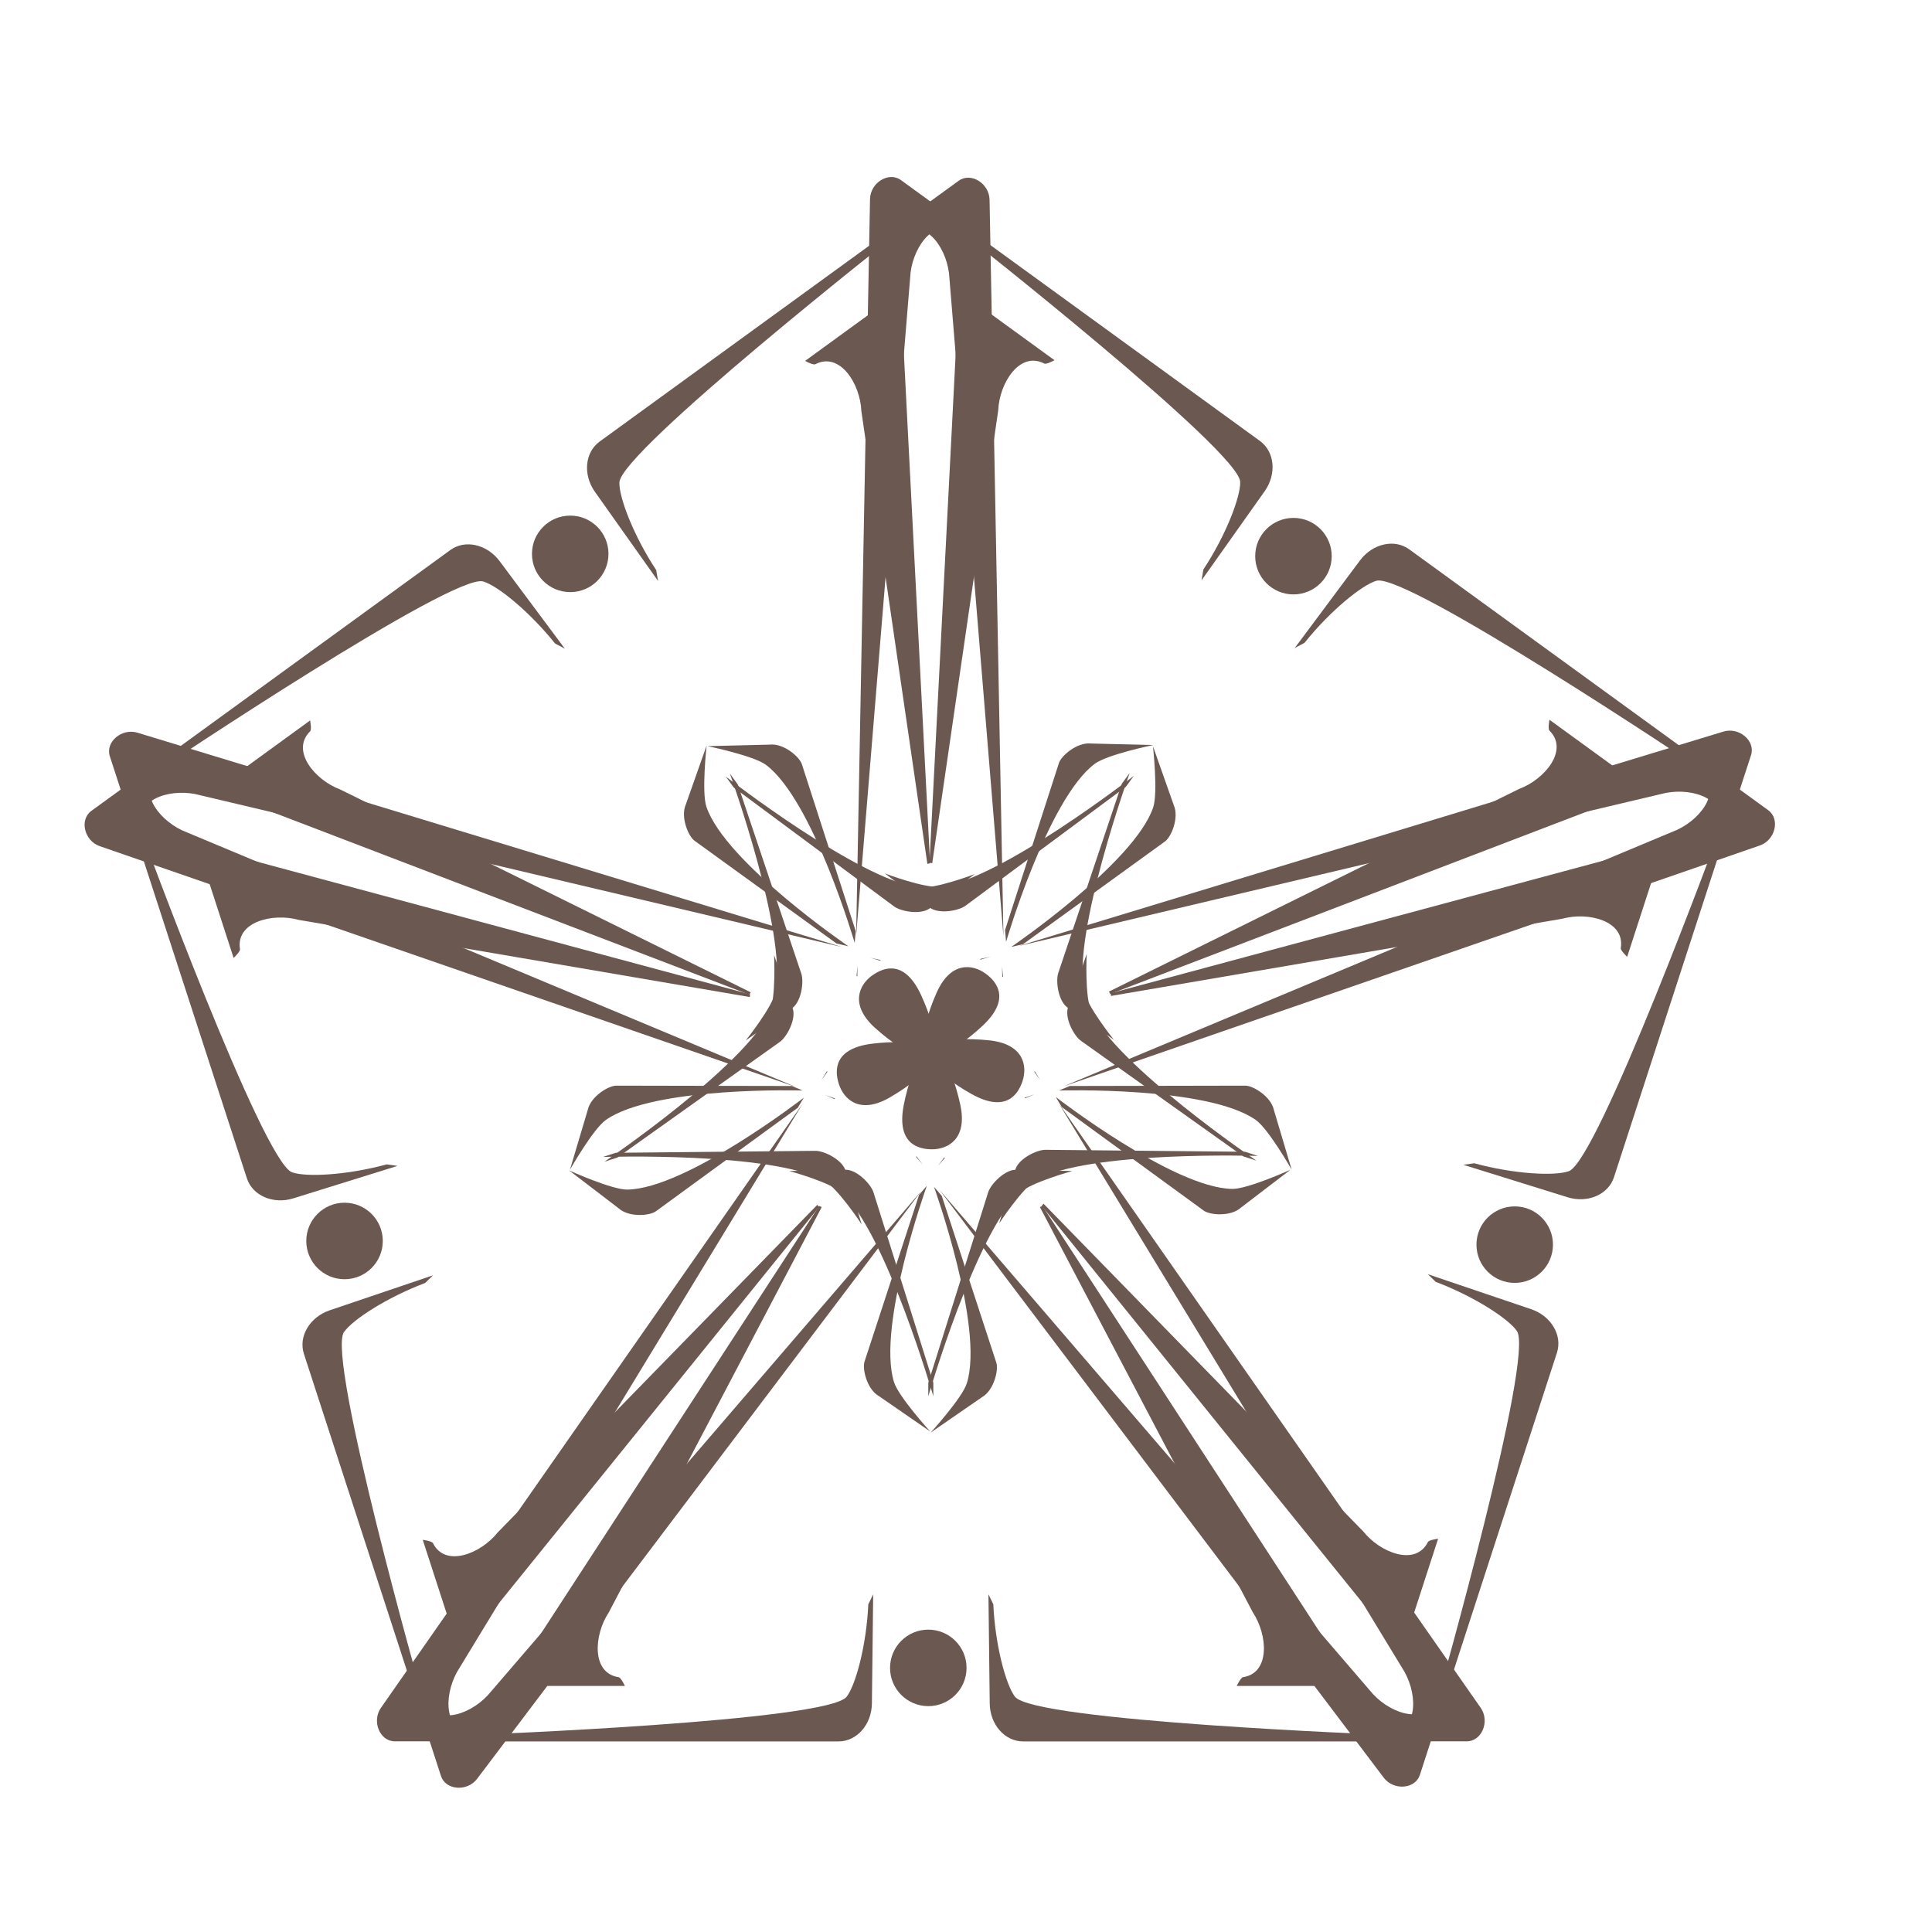 <?xml version="1.0" encoding="UTF-8"?><svg id="Layer_1" xmlns="http://www.w3.org/2000/svg" viewBox="0 0 226.77 226.77"><defs><style>.cls-1{fill:#6b5851;}</style></defs><g id="_Radial_Repeat_"><path class="cls-1" d="M162.17,204.4h-42.09c-2.14,0-3.88-1.98-3.91-4.45l-.15-12.81.57,1.16c.22,4.81,1.47,9.45,2.54,10.85,2.22,2.9,43.54,4.47,43.54,4.47l-.49.78Z"/><path class="cls-1" d="M162.68,204.4s.46-.98.74-1.03c3.21-.48,2.91-4.95,1.15-7.61l-40.27-66.21,49.5,70.91c1.1,1.58.13,3.93-1.63,3.93h-9.5"/><path class="cls-1" d="M145.16,197.89s.46-.98.74-1.03c3.21-.48,2.91-4.95,1.15-7.61l-24.99-47.57.3-.13,34.07,52.36c1.07,1.64.05,3.98-1.72,3.98h-9.56"/><polygon class="cls-1" points="97.14 125.77 96.42 126.79 97.03 125.77 97.14 125.77"/><path class="cls-1" d="M108.96,162.3l7.01-22.3c.27-.98,2.06-2.87,3.47-2.69l6.43.14s-4.84,1.32-6.2,2.57c-5.18,4.77-10.71,23.87-10.71,23.87v-1.58Z"/><path class="cls-1" d="M125.59,127.47l20.55-.04c.89-.04,3.04,1.26,3.38,2.84l2.09,7.02s-2.73-4.8-4.22-5.84c-5.66-3.98-23.09-3.45-23.09-3.45l1.29-.54Z"/><path class="cls-1" d="M109.4,134.9c-1.83,0-4.17-.82-3.32-5.21,1.01-5.18,3.32-8.06,3.32-8.06,0,0,2.24,3.01,3.32,8.06.86,4.03-1.49,5.21-3.32,5.21Z"/><path class="cls-1" d="M56.34,204.4h42.09c2.14,0,3.88-1.98,3.91-4.45l.15-12.81-.57,1.16c-.22,4.81-1.47,9.45-2.54,10.85-2.22,2.9-43.54,4.47-43.54,4.47l.49.78Z"/><path class="cls-1" d="M55.83,204.4s-.46-.98-.74-1.03c-3.21-.48-2.91-4.95-1.15-7.61l40.27-66.21-49.5,70.91c-1.1,1.58-.13,3.93,1.63,3.93h9.5"/><path class="cls-1" d="M73.35,197.89s-.46-.98-.74-1.03c-3.21-.48-2.91-4.95-1.15-7.61l24.99-47.57-.3-.13-34.07,52.36c-1.07,1.64-.05,3.98,1.72,3.98h9.56"/><polygon class="cls-1" points="121.38 125.77 122.09 126.79 121.48 125.77 121.38 125.77"/><path class="cls-1" d="M109.55,162.3l-7.01-22.3c-.27-.98-2.06-2.87-3.47-2.69l-6.43.14s4.84,1.32,6.2,2.57c5.18,4.77,10.71,23.87,10.71,23.87v-1.58Z"/><path class="cls-1" d="M92.92,127.47l-20.55-.04c-.89-.04-3.04,1.26-3.38,2.84l-2.09,7.02s2.73-4.8,4.22-5.84c5.66-3.98,23.09-3.45,23.09-3.45l-1.29-.54Z"/><circle class="cls-1" cx="108.96" cy="195.77" r="4.49"/></g><g id="_Radial_Repeat_-2"><path class="cls-1" d="M48.68,198.93l-13.01-40.03c-.66-2.03.68-4.3,3.02-5.1l12.14-4.11-.93.9c-4.5,1.7-8.53,4.32-9.53,5.77-2.07,3.01,9.2,42.79,9.2,42.79l-.89-.23Z"/><path class="cls-1" d="M48.83,199.42s1.07.13,1.2.39c1.45,2.9,5.61,1.24,7.59-1.25l50.52-58.76-52.14,68.99c-1.16,1.54-3.7,1.34-4.24-.33l-2.93-9.03"/><path class="cls-1" d="M49.62,180.74s1.07.13,1.2.39c1.45,2.9,5.61,1.24,7.59-1.25l37.52-38.46.22.24-39.26,48.58c-1.23,1.52-3.77,1.28-4.32-.41l-2.95-9.09"/><polygon class="cls-1" points="103.36 112.78 102.17 112.42 103.33 112.68 103.36 112.78"/><path class="cls-1" d="M72.27,135.31l23.38-.23c1.02-.05,3.37,1.08,3.63,2.47l1.86,6.16s-2.75-4.19-4.36-5.1c-6.14-3.45-26.01-2.81-26.01-2.81l1.51-.49Z"/><path class="cls-1" d="M110.54,140.37l6.39,19.53c.32.84-.25,3.28-1.66,4.09l-6.03,4.16s3.72-4.08,4.25-5.81c2.04-6.61-3.86-23.03-3.86-23.03l.91,1.06Z"/><path class="cls-1" d="M98.47,127.26c-.57-1.74-.51-4.22,3.93-4.76,5.24-.64,8.69.66,8.69.66,0,0-2.17,3.06-6.64,5.65-3.56,2.06-5.41.2-5.98-1.55Z"/><path class="cls-1" d="M15.97,98.28l13.01,40.03c.66,2.03,3.08,3.08,5.44,2.35l12.24-3.81-1.28-.18c-4.64,1.27-9.44,1.52-11.1.93-3.44-1.22-17.71-40.03-17.71-40.03l-.59.71Z"/><path class="cls-1" d="M15.82,97.8s.79-.74.75-1.02c-.53-3.2,3.81-4.3,6.88-3.45l75.41,17.84-82.73-25.17c-1.84-.56-3.78,1.09-3.24,2.76l2.93,9.03"/><path class="cls-1" d="M27.42,112.44s.79-.74.75-1.02c-.53-3.2,3.81-4.3,6.88-3.45l52.96,9.06.03-.32-60.32-16.23c-1.89-.51-3.8,1.18-3.25,2.87l2.95,9.09"/><polygon class="cls-1" points="110.85 135.83 110.1 136.83 110.89 135.94 110.85 135.83"/><path class="cls-1" d="M72.45,135.88l19.05-13.56c.85-.56,2.09-2.85,1.48-4.13l-2.12-6.08s.24,5.01-.53,6.69c-2.94,6.4-19.39,17.56-19.39,17.56l1.51-.49Z"/><path class="cls-1" d="M100.44,109.29l-6.31-19.56c-.24-.86-2.13-2.5-3.75-2.33l-7.33.18s5.4,1.11,6.86,2.2c5.53,4.15,10.41,20.9,10.41,20.9l.12-1.39Z"/><circle class="cls-1" cx="40.44" cy="145.66" r="4.49"/></g><g id="_Radial_Repeat_-3"><path class="cls-1" d="M18.81,89.3l34.05-24.74c1.73-1.26,4.3-.68,5.78,1.3l7.66,10.28-1.15-.61c-3.01-3.76-6.74-6.78-8.43-7.28-3.5-1.04-37.86,21.97-37.86,21.97l-.06-.92Z"/><path class="cls-1" d="M18.4,89.6s.21,1.06,0,1.27c-2.31,2.27.55,5.72,3.54,6.83l71.49,29.89L11.71,99.32c-1.82-.63-2.41-3.1-.99-4.14l7.68-5.58"/><path class="cls-1" d="M36.4,84.57s.21,1.06,0,1.27c-2.31,2.27.55,5.72,3.54,6.83l48.17,23.8-.16.28-58.34-22.33c-1.83-.7-2.38-3.19-.95-4.23l7.73-5.62"/><polygon class="cls-1" points="117.64 114.69 117.62 113.44 117.73 114.63 117.64 114.69"/><path class="cls-1" d="M86.6,92.08l7.44,22.16c.36.96.02,3.53-1.23,4.21l-5.28,3.67s3.14-3.91,3.5-5.72c1.38-6.9-5.36-25.6-5.36-25.6l.93,1.28Z"/><path class="cls-1" d="M93.62,130.04l-16.6,12.11c-.7.56-3.2.77-4.4-.32l-5.82-4.45s5.03,2.28,6.84,2.25c6.92-.11,20.71-10.79,20.71-10.79l-.72,1.2Z"/><path class="cls-1" d="M102.36,114.51c1.48-1.08,3.86-1.79,5.74,2.26,2.23,4.79,2.05,8.47,2.05,8.47,0,0-3.58-1.12-7.42-4.57-3.06-2.75-1.86-5.09-.38-6.16Z"/><path class="cls-1" d="M104.43,27.09l-34.05,24.74c-1.73,1.26-1.98,3.88-.55,5.9l7.41,10.46-.22-1.28c-2.65-4.02-4.36-8.5-4.32-10.27.09-3.65,32.6-29.21,32.6-29.21l-.86-.34Z"/><path class="cls-1" d="M104.84,26.8s.95.53,1.2.39c2.88-1.49,5.27,2.29,5.4,5.48l6.34,77.23-1.63-86.46c-.04-1.93-2.21-3.26-3.63-2.22l-7.68,5.58"/><path class="cls-1" d="M94.5,42.36s.95.53,1.2.39c2.88-1.49,5.27,2.29,5.4,5.48l7.75,53.17.32-.07-3.21-62.38c-.1-1.95-2.3-3.25-3.73-2.21l-7.73,5.62"/><polygon class="cls-1" points="98.03 128.94 96.85 128.53 97.94 129 98.03 128.94"/><path class="cls-1" d="M86.12,92.43l18.78,13.93c.8.64,3.36,1.11,4.39.13l5.12-3.89s-4.69,1.78-6.53,1.56c-6.99-.82-22.69-13.01-22.69-13.01l.93,1.28Z"/><path class="cls-1" d="M120.06,110.84l16.65-12.05c.75-.49,1.72-2.8,1.06-4.29l-2.44-6.91s.61,5.48.02,7.2c-2.24,6.54-16.66,16.36-16.66,16.36l1.36-.32Z"/><circle class="cls-1" cx="66.93" cy="65.01" r="4.49"/></g><g id="_Radial_Repeat_-4"><path class="cls-1" d="M113.84,27.02l34.05,24.74c1.73,1.26,1.98,3.88.55,5.9l-7.41,10.46.22-1.28c2.65-4.02,4.36-8.5,4.32-10.27-.09-3.65-32.6-29.21-32.6-29.21l.86-.34Z"/><path class="cls-1" d="M113.43,26.72s-.95.53-1.2.39c-2.88-1.49-5.27,2.29-5.4,5.48l-6.34,77.23,1.63-86.46c.04-1.93,2.21-3.26,3.63-2.22l7.68,5.58"/><path class="cls-1" d="M123.77,42.28s-.95.53-1.2.39c-2.88-1.49-5.27,2.29-5.4,5.48l-7.75,53.17-.32-.07,3.21-62.38c.1-1.95,2.3-3.25,3.73-2.21l7.73,5.62"/><polygon class="cls-1" points="120.24 128.86 121.42 128.45 120.32 128.92 120.24 128.86"/><path class="cls-1" d="M132.15,92.35l-18.78,13.93c-.8.64-3.36,1.11-4.39.13l-5.12-3.89s4.69,1.78,6.53,1.56c6.99-.82,22.69-13.01,22.69-13.01l-.93,1.28Z"/><path class="cls-1" d="M98.21,110.76l-16.65-12.05c-.75-.49-1.72-2.8-1.06-4.29l2.44-6.91s-.61,5.48-.02,7.2c2.24,6.54,16.66,16.36,16.66,16.36l-1.36-.32Z"/><path class="cls-1" d="M115.68,114.27c1.48,1.08,2.89,3.12-.38,6.16-3.86,3.6-7.42,4.57-7.42,4.57,0,0-.04-3.75,2.05-8.47,1.67-3.76,4.26-3.34,5.74-2.26Z"/><path class="cls-1" d="M199.46,89.22l-34.05-24.74c-1.73-1.26-4.3-.68-5.78,1.3l-7.66,10.28,1.15-.61c3.01-3.76,6.74-6.78,8.43-7.28,3.5-1.04,37.86,21.97,37.86,21.97l.06-.92Z"/><path class="cls-1" d="M199.87,89.52s-.21,1.06,0,1.27c2.31,2.27-.55,5.72-3.54,6.83l-71.49,29.89,81.72-28.27c1.82-.63,2.41-3.1.99-4.14l-7.68-5.58"/><path class="cls-1" d="M181.87,84.49s-.21,1.06,0,1.27c2.31,2.27-.55,5.72-3.54,6.83l-48.17,23.8.16.28,58.34-22.33c1.83-.7,2.38-3.19.95-4.23l-7.73-5.62"/><polygon class="cls-1" points="100.63 114.61 100.65 113.36 100.54 114.55 100.63 114.61"/><path class="cls-1" d="M131.67,92l-7.44,22.16c-.36.96-.02,3.53,1.23,4.21l5.28,3.67s-3.14-3.91-3.5-5.72c-1.38-6.9,5.36-25.6,5.36-25.6l-.93,1.28Z"/><path class="cls-1" d="M124.65,129.96l16.6,12.11c.7.56,3.2.77,4.4-.32l5.82-4.45s-5.03,2.28-6.84,2.25c-6.92-.11-20.71-10.79-20.71-10.79l.72,1.2Z"/><circle class="cls-1" cx="151.82" cy="65.28" r="4.49"/></g><g id="_Radial_Repeat_-5"><path class="cls-1" d="M202.45,98.15l-13.01,40.03c-.66,2.03-3.08,3.08-5.44,2.35l-12.24-3.81,1.28-.18c4.64,1.27,9.44,1.52,11.1.93,3.44-1.22,17.71-40.03,17.71-40.03l.59.71Z"/><path class="cls-1" d="M202.6,97.67s-.79-.74-.75-1.02c.53-3.2-3.81-4.3-6.88-3.45l-75.41,17.84,82.73-25.17c1.84-.56,3.78,1.09,3.24,2.76l-2.93,9.03"/><path class="cls-1" d="M190.99,112.31s-.79-.74-.75-1.02c.53-3.2-3.81-4.3-6.88-3.45l-52.96,9.06-.03-.32,60.32-16.23c1.89-.51,3.8,1.18,3.25,2.87l-2.95,9.09"/><polygon class="cls-1" points="107.56 135.71 108.32 136.7 107.53 135.81 107.56 135.71"/><path class="cls-1" d="M145.96,135.75l-19.05-13.56c-.85-.56-2.09-2.85-1.48-4.13l2.12-6.08s-.24,5.01.53,6.69c2.94,6.4,19.39,17.56,19.39,17.56l-1.51-.49Z"/><path class="cls-1" d="M117.97,109.16l6.31-19.56c.24-.86,2.13-2.5,3.75-2.33l7.33.18s-5.4,1.11-6.86,2.2c-5.53,4.15-10.41,20.9-10.41,20.9l-.12-1.39Z"/><path class="cls-1" d="M120.03,126.87c-.57,1.74-2.07,3.72-5.98,1.55-4.61-2.56-6.64-5.65-6.64-5.65,0,0,3.56-1.2,8.69-.66,4.09.43,4.49,3.02,3.93,4.76Z"/><path class="cls-1" d="M169.74,198.8l13.01-40.03c.66-2.03-.68-4.3-3.02-5.1l-12.14-4.11.93.9c4.5,1.7,8.53,4.32,9.53,5.77,2.07,3.01-9.2,42.79-9.2,42.79l.89-.23Z"/><path class="cls-1" d="M169.59,199.29s-1.07.13-1.2.39c-1.45,2.9-5.61,1.24-7.59-1.25l-50.52-58.76,52.14,68.99c1.16,1.54,3.7,1.34,4.24-.33l2.93-9.03"/><path class="cls-1" d="M168.8,180.61s-1.07.13-1.2.39c-1.45,2.9-5.61,1.24-7.59-1.25l-37.52-38.46-.22.24,39.26,48.58c1.23,1.52,3.77,1.28,4.32-.41l2.95-9.09"/><polygon class="cls-1" points="115.05 112.65 116.25 112.29 115.09 112.55 115.05 112.65"/><path class="cls-1" d="M146.15,135.19l-23.38-.23c-1.02-.05-3.37,1.08-3.63,2.47l-1.86,6.16s2.75-4.19,4.36-5.1c6.14-3.45,26.01-2.81,26.01-2.81l-1.51-.49Z"/><path class="cls-1" d="M107.88,140.24l-6.39,19.53c-.32.84.25,3.28,1.66,4.09l6.03,4.16s-3.72-4.08-4.25-5.81c-2.04-6.61,3.86-23.03,3.86-23.03l-.91,1.06Z"/><circle class="cls-1" cx="177.79" cy="146.09" r="4.49"/></g></svg>